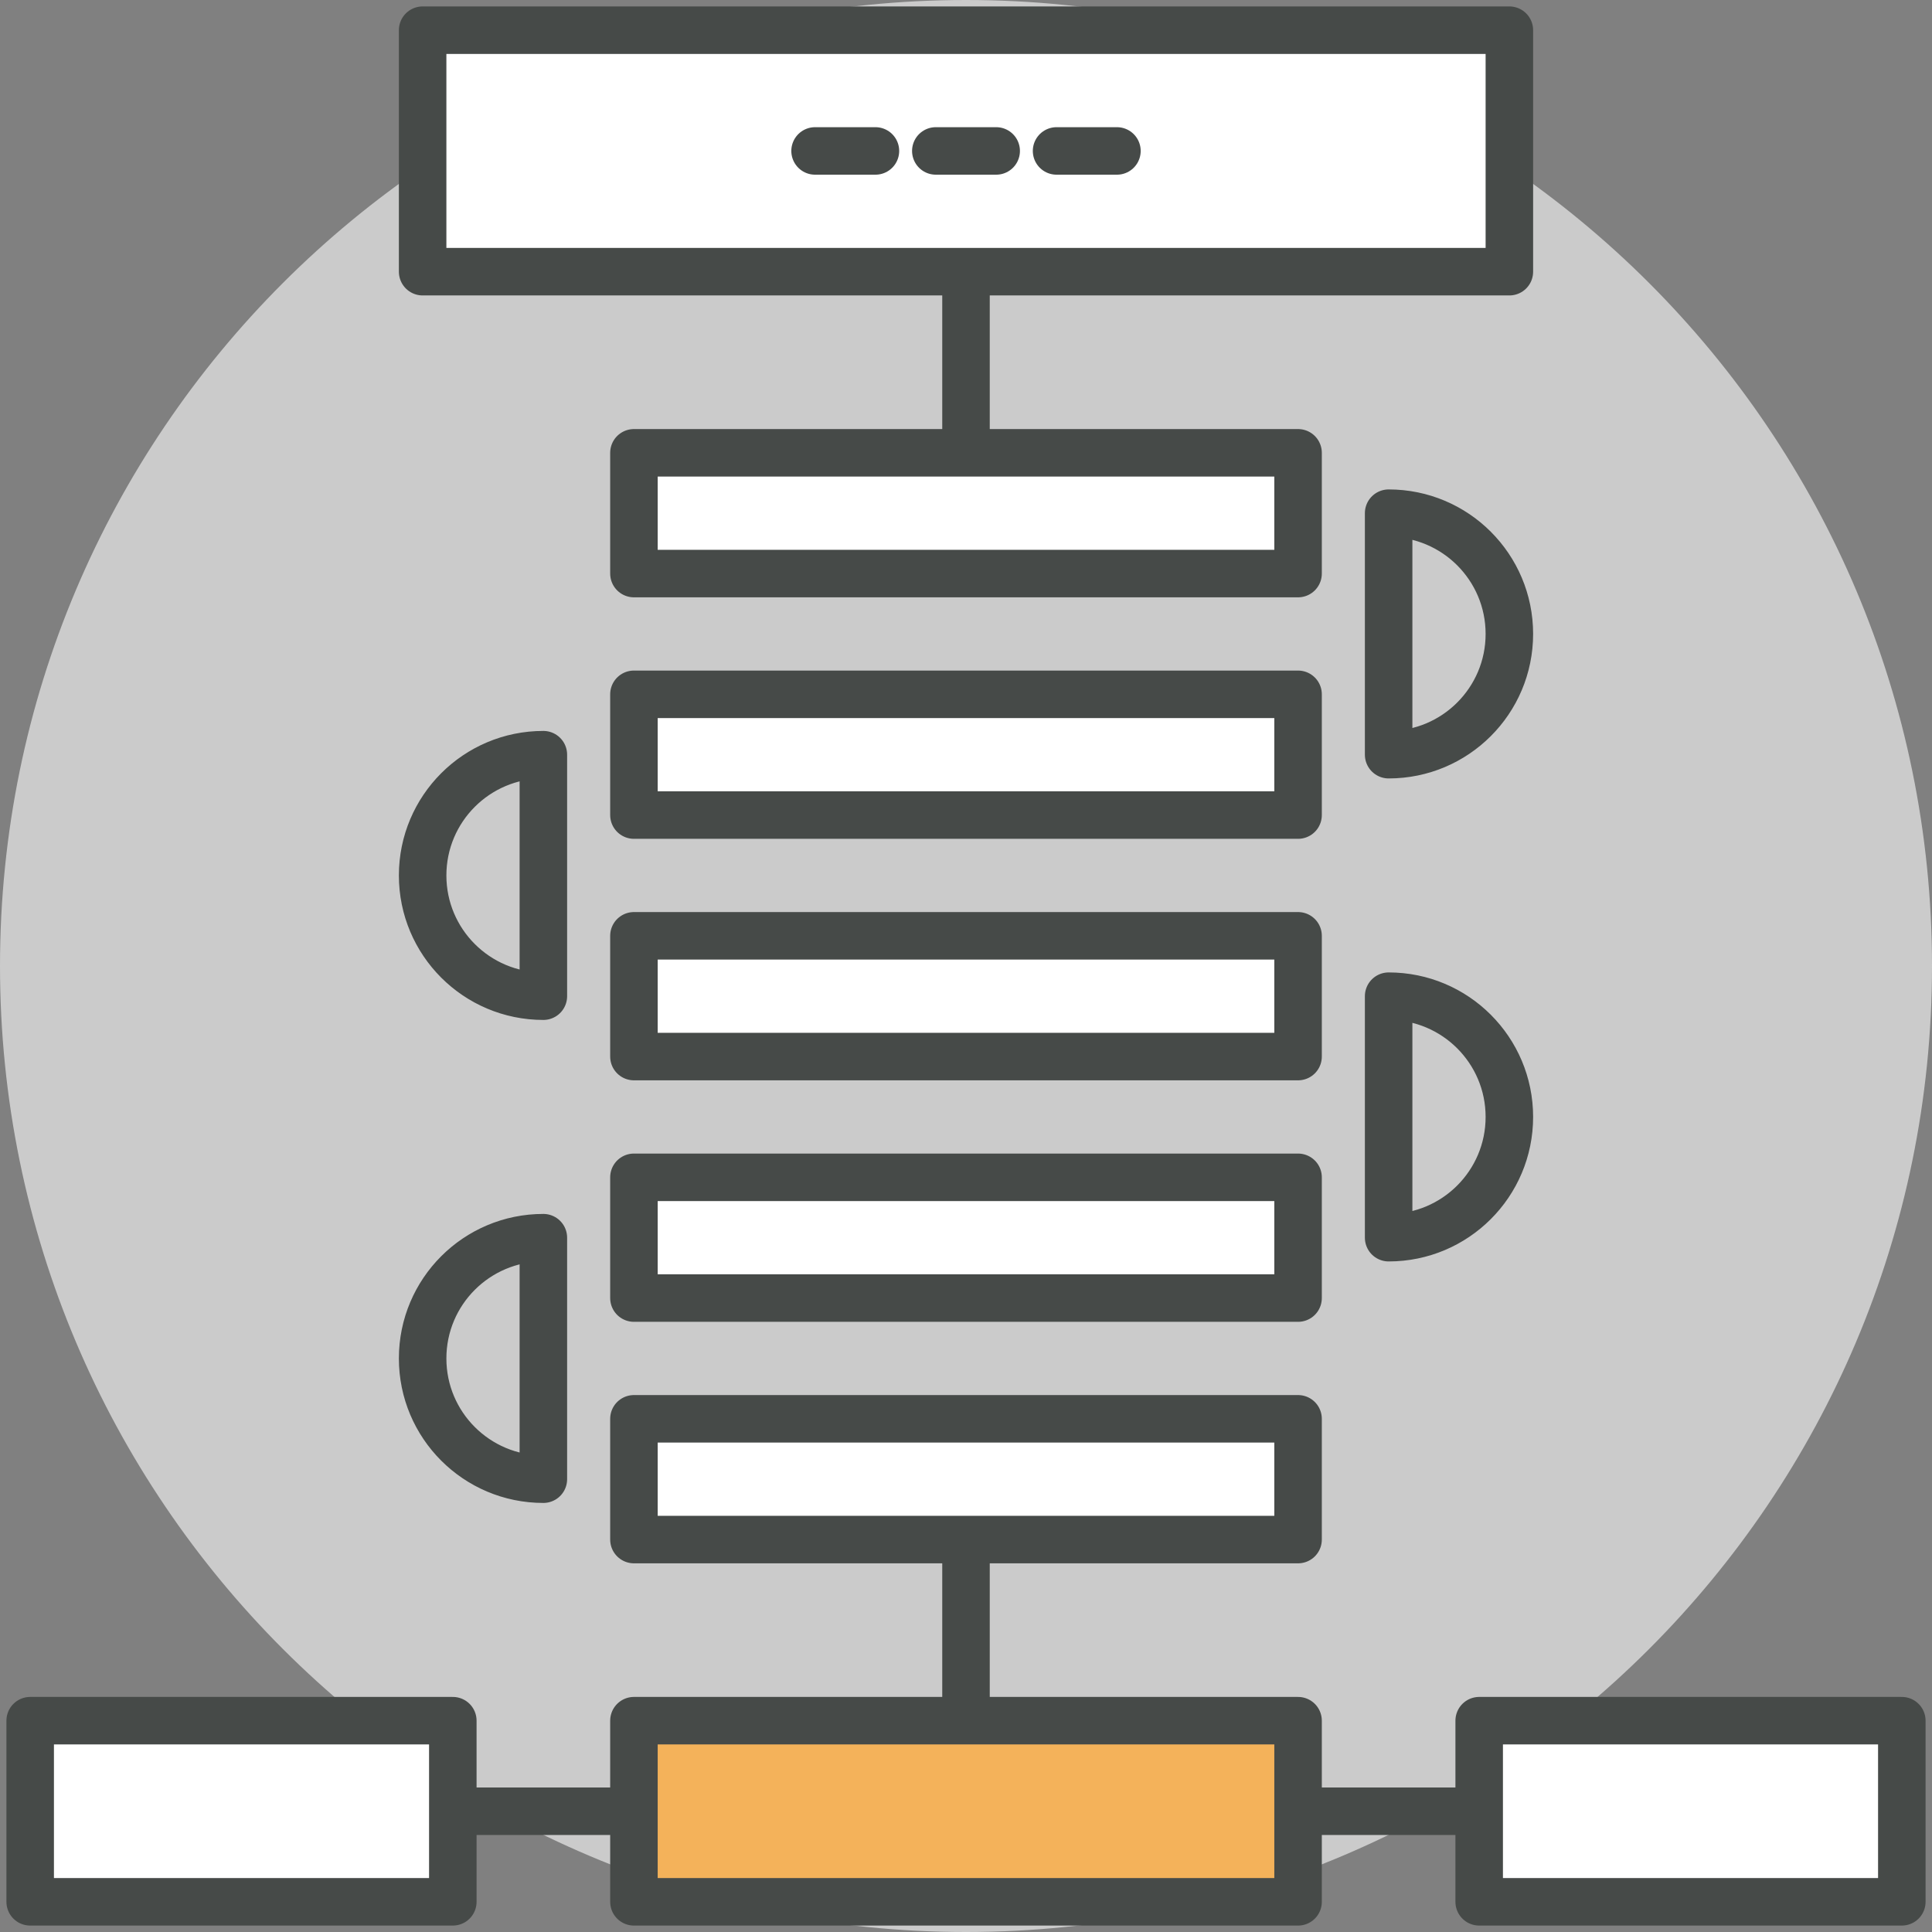 <?xml version="1.0" encoding="UTF-8" standalone="no"?>
<svg width="122px" height="122px" viewBox="0 0 122 122" version="1.1" xmlns="http://www.w3.org/2000/svg" xmlns:xlink="http://www.w3.org/1999/xlink">
    <rect x="0" y="0" width="122" height="122" fill="#808080" stroke="none"/>
    <!-- Generator: Sketch 39.1 (31720) - http://www.bohemiancoding.com/sketch -->
    <title>تكامل خدمة وقاعدة البيانات المحلية</title>
    <desc>Created with Sketch.</desc>
    <defs></defs>
    <g id="Page-1" stroke="none" stroke-width="1" fill="none" fill-rule="evenodd">
        <g id="تكامل-خدمة-وقاعدة-البيانات-المحلية">
            <path d="M122,61 C122,94.683 94.691,122 61,122 C27.309,122 0,94.683 0,61 C0,27.317 27.309,0 61,0 C94.691,0 122,27.317 122,61" id="Fill-3176" fill="#CBCBCB"></path>
            <polygon id="Fill-3177" fill="#FFFFFF" points="26.688 17.156 95.312 17.156 95.312 1.906 26.688 1.906"></polygon>
            <polygon id="Fill-3178" fill="#FFFFFF" points="40.031 36.219 81.969 36.219 81.969 28.594 40.031 28.594"></polygon>
            <polygon id="Fill-3179" fill="#FFFFFF" points="40.031 51.469 81.969 51.469 81.969 43.844 40.031 43.844"></polygon>
            <polygon id="Fill-3180" fill="#FFFFFF" points="40.031 66.719 81.969 66.719 81.969 59.094 40.031 59.094"></polygon>
            <polygon id="Fill-3181" fill="#FFFFFF" points="40.031 81.969 81.969 81.969 81.969 74.344 40.031 74.344"></polygon>
            <polygon id="Fill-3182" fill="#FFFFFF" points="40.031 97.219 81.969 97.219 81.969 89.594 40.031 89.594"></polygon>
            <polygon id="Fill-3183" fill="#F4B25A" points="40.031 120.094 81.969 120.094 81.969 108.656 40.031 108.656"></polygon>
            <polygon id="Fill-3184" fill="#FFFFFF" points="93.406 120.094 120.094 120.094 120.094 108.656 93.406 108.656"></polygon>
            <polygon id="Fill-3185" fill="#FFFFFF" points="1.906 120.094 28.594 120.094 28.594 108.656 1.906 108.656"></polygon>
            <path d="M26.688,17.156 L95.312,17.156 L95.312,1.906 L26.688,1.906 L26.688,17.156 Z M40.031,36.219 L81.969,36.219 L81.969,28.594 L40.031,28.594 L40.031,36.219 Z M40.031,51.469 L81.969,51.469 L81.969,43.844 L40.031,43.844 L40.031,51.469 Z M40.031,66.719 L81.969,66.719 L81.969,59.094 L40.031,59.094 L40.031,66.719 Z M40.031,81.969 L81.969,81.969 L81.969,74.344 L40.031,74.344 L40.031,81.969 Z M40.031,97.219 L81.969,97.219 L81.969,89.594 L40.031,89.594 L40.031,97.219 Z M40.031,120.094 L81.969,120.094 L81.969,108.656 L40.031,108.656 L40.031,120.094 Z M93.406,120.094 L120.094,120.094 L120.094,108.656 L93.406,108.656 L93.406,120.094 Z M1.906,120.094 L28.594,120.094 L28.594,108.656 L1.906,108.656 L1.906,120.094 Z M61,17.156 L61,28.594 L61,17.156 Z M61,97.219 L61,108.656 L61,97.219 Z M93.406,114.375 L81.969,114.375 L93.406,114.375 Z M40.031,114.375 L28.594,114.375 L40.031,114.375 Z M87.688,32.406 C91.898,32.406 95.312,35.818 95.312,40.031 C95.312,44.244 91.898,47.656 87.688,47.656 L87.688,32.406 Z M87.688,62.906 C91.898,62.906 95.312,66.318 95.312,70.531 C95.312,74.744 91.898,78.156 87.688,78.156 L87.688,62.906 Z M34.312,62.906 C30.102,62.906 26.688,59.494 26.688,55.281 C26.688,51.068 30.102,47.656 34.312,47.656 L34.312,62.906 Z M34.312,93.406 C30.102,93.406 26.688,89.994 26.688,85.781 C26.688,81.568 30.102,78.156 34.312,78.156 L34.312,93.406 Z M59.094,9.531 L62.906,9.531 L59.094,9.531 Z M66.719,9.531 L70.531,9.531 L66.719,9.531 Z M51.469,9.531 L55.281,9.531 L51.469,9.531 Z" id="Stroke-3186" stroke="#464A48" stroke-width="3" stroke-linejoin="round"></path>
        </g>
    </g>
</svg>